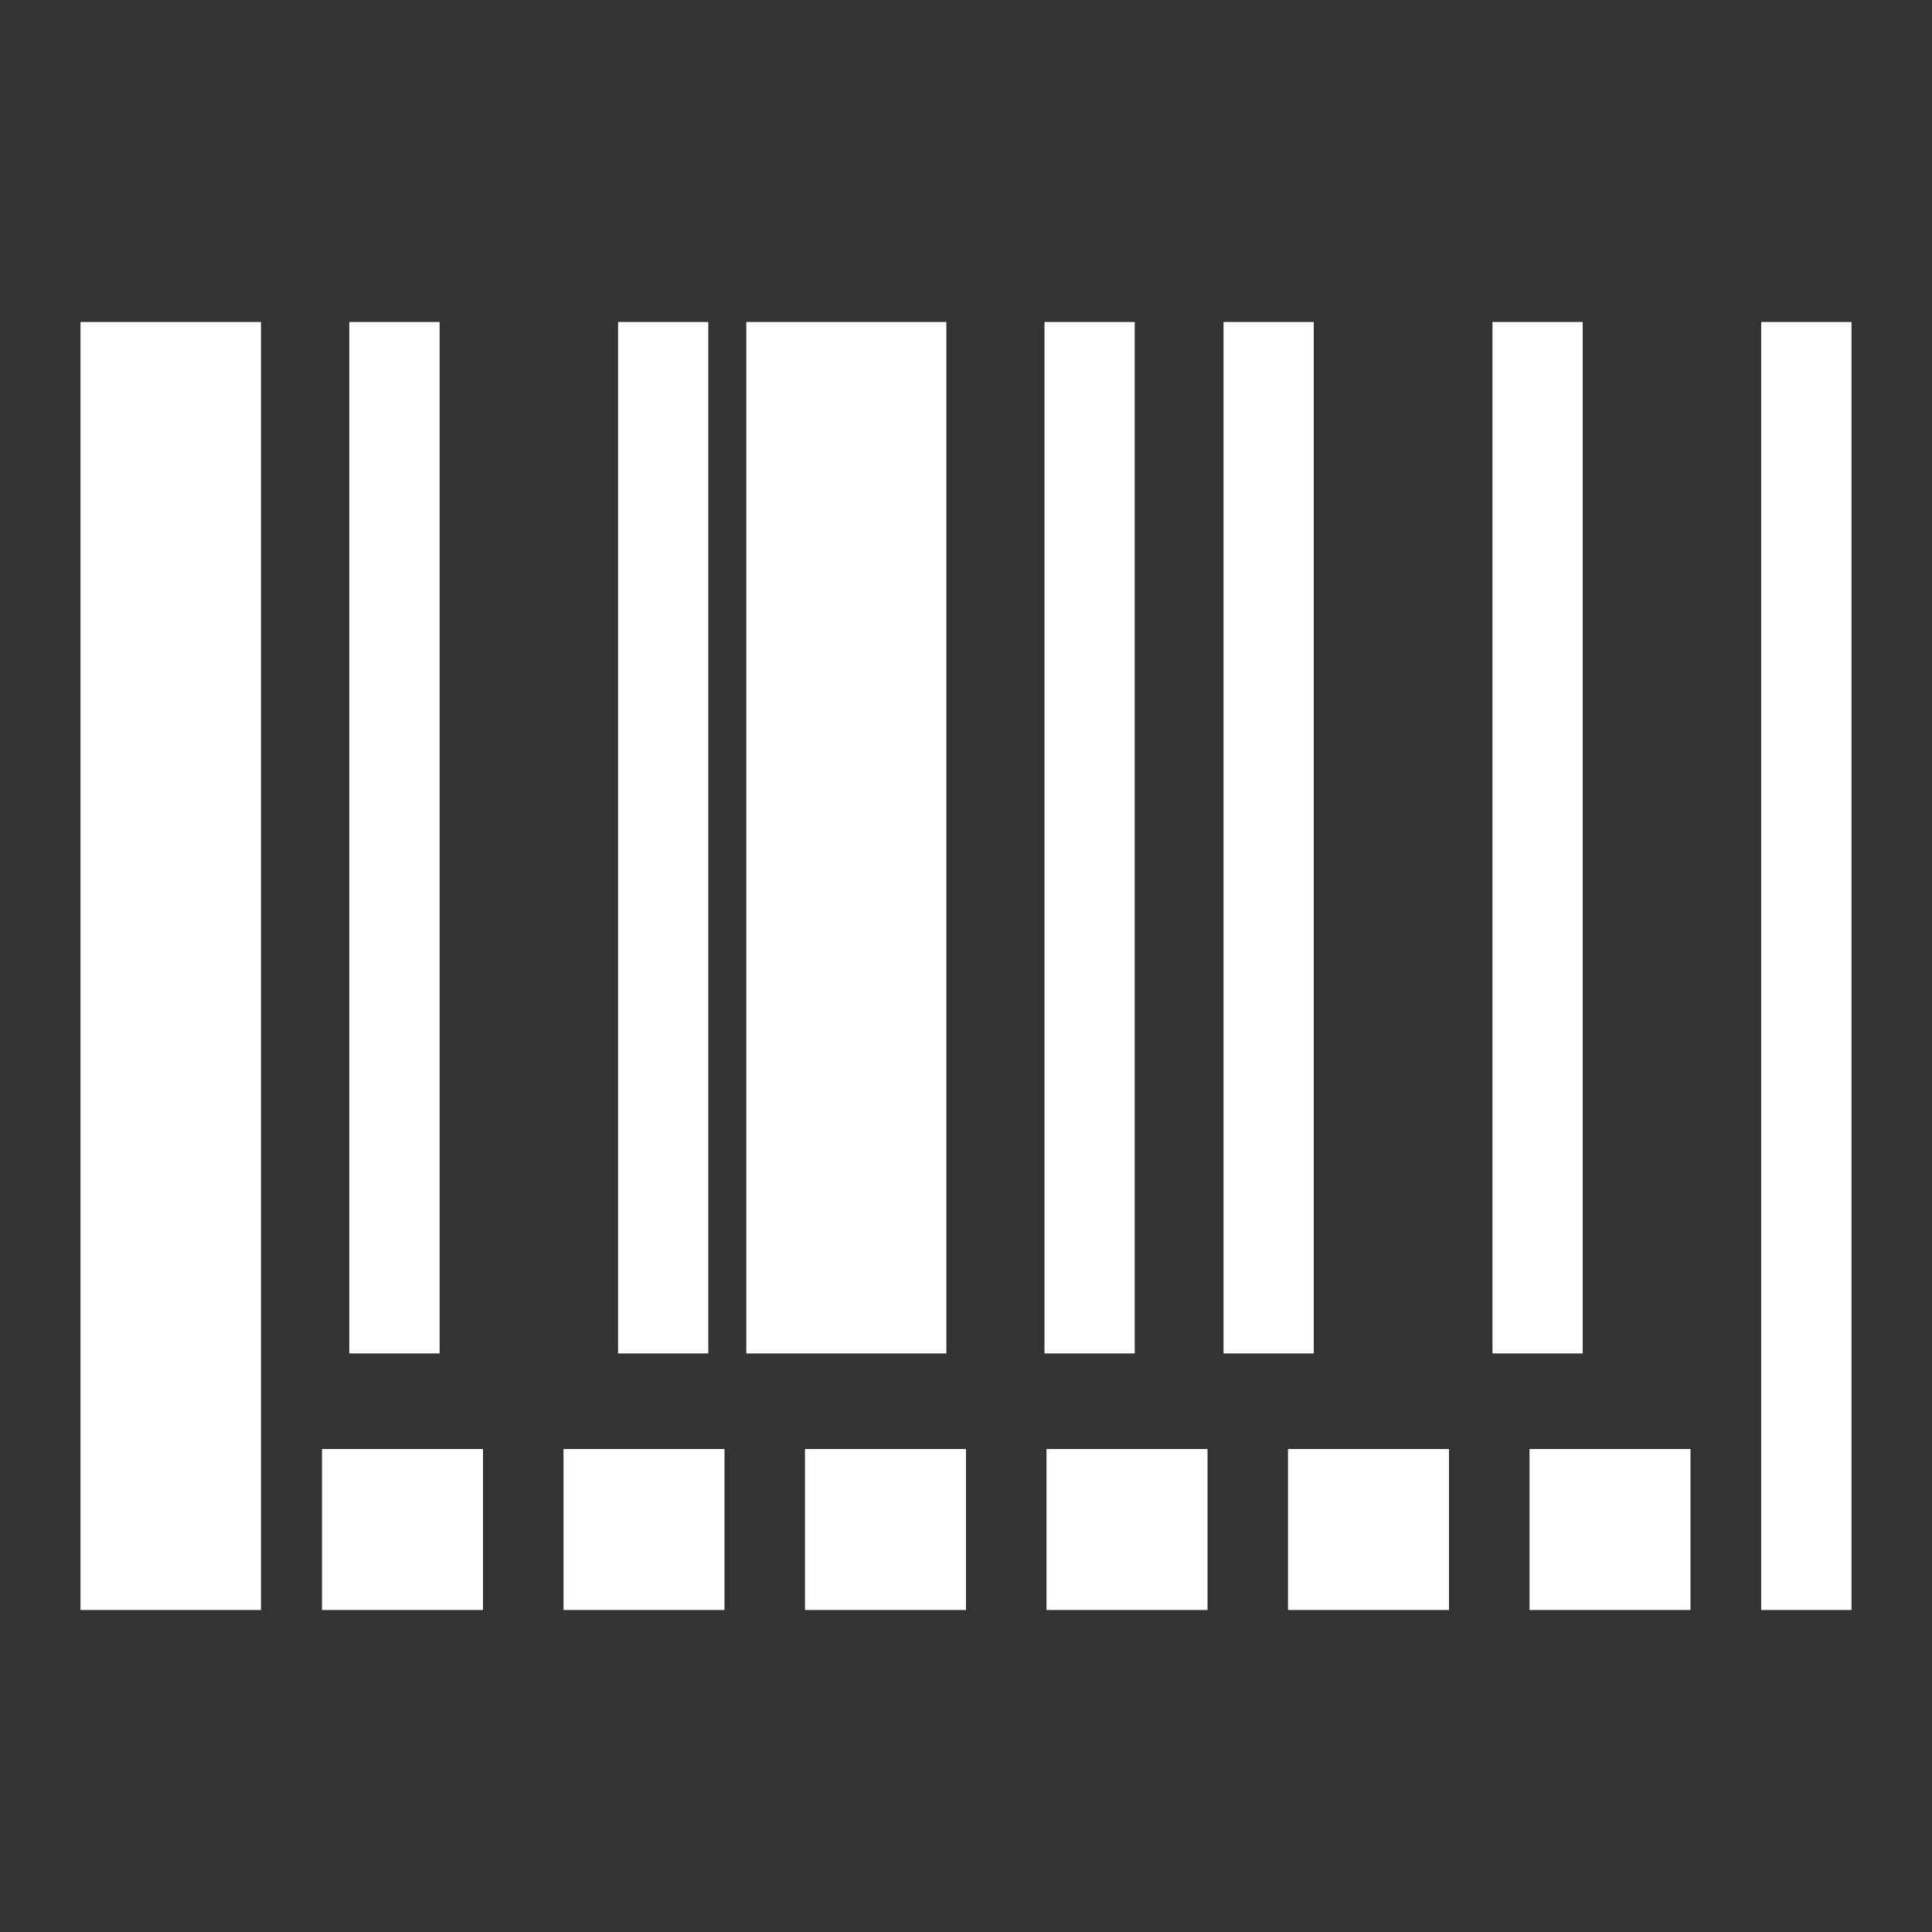 <svg xmlns="http://www.w3.org/2000/svg" width="24" height="24"><rect width="100%" height="100%" fill="#333333" stroke="none"/><path d="M1 4h2.242v16H1zm3.339 0h1.122v12.813H4.339zm3.339 0h1.121v12.813H7.678zm1.593 0h2.485v12.813H9.271zm3.704 0h1.121v12.813h-1.121zm2.224 0h1.121v12.813h-1.121zm3.341 0h1.121v12.813H18.54zm3.338 0H23v16h-1.122zM4 18h2v2H4zm3 0h2v2H7zm3 0h2v2h-2zm3 0h2v2h-2zm3 0h2v2h-2zm3 0h2v2h-2z" fill="#fff"/><path fill="none" d="M0 0h24v24H0z"/></svg>